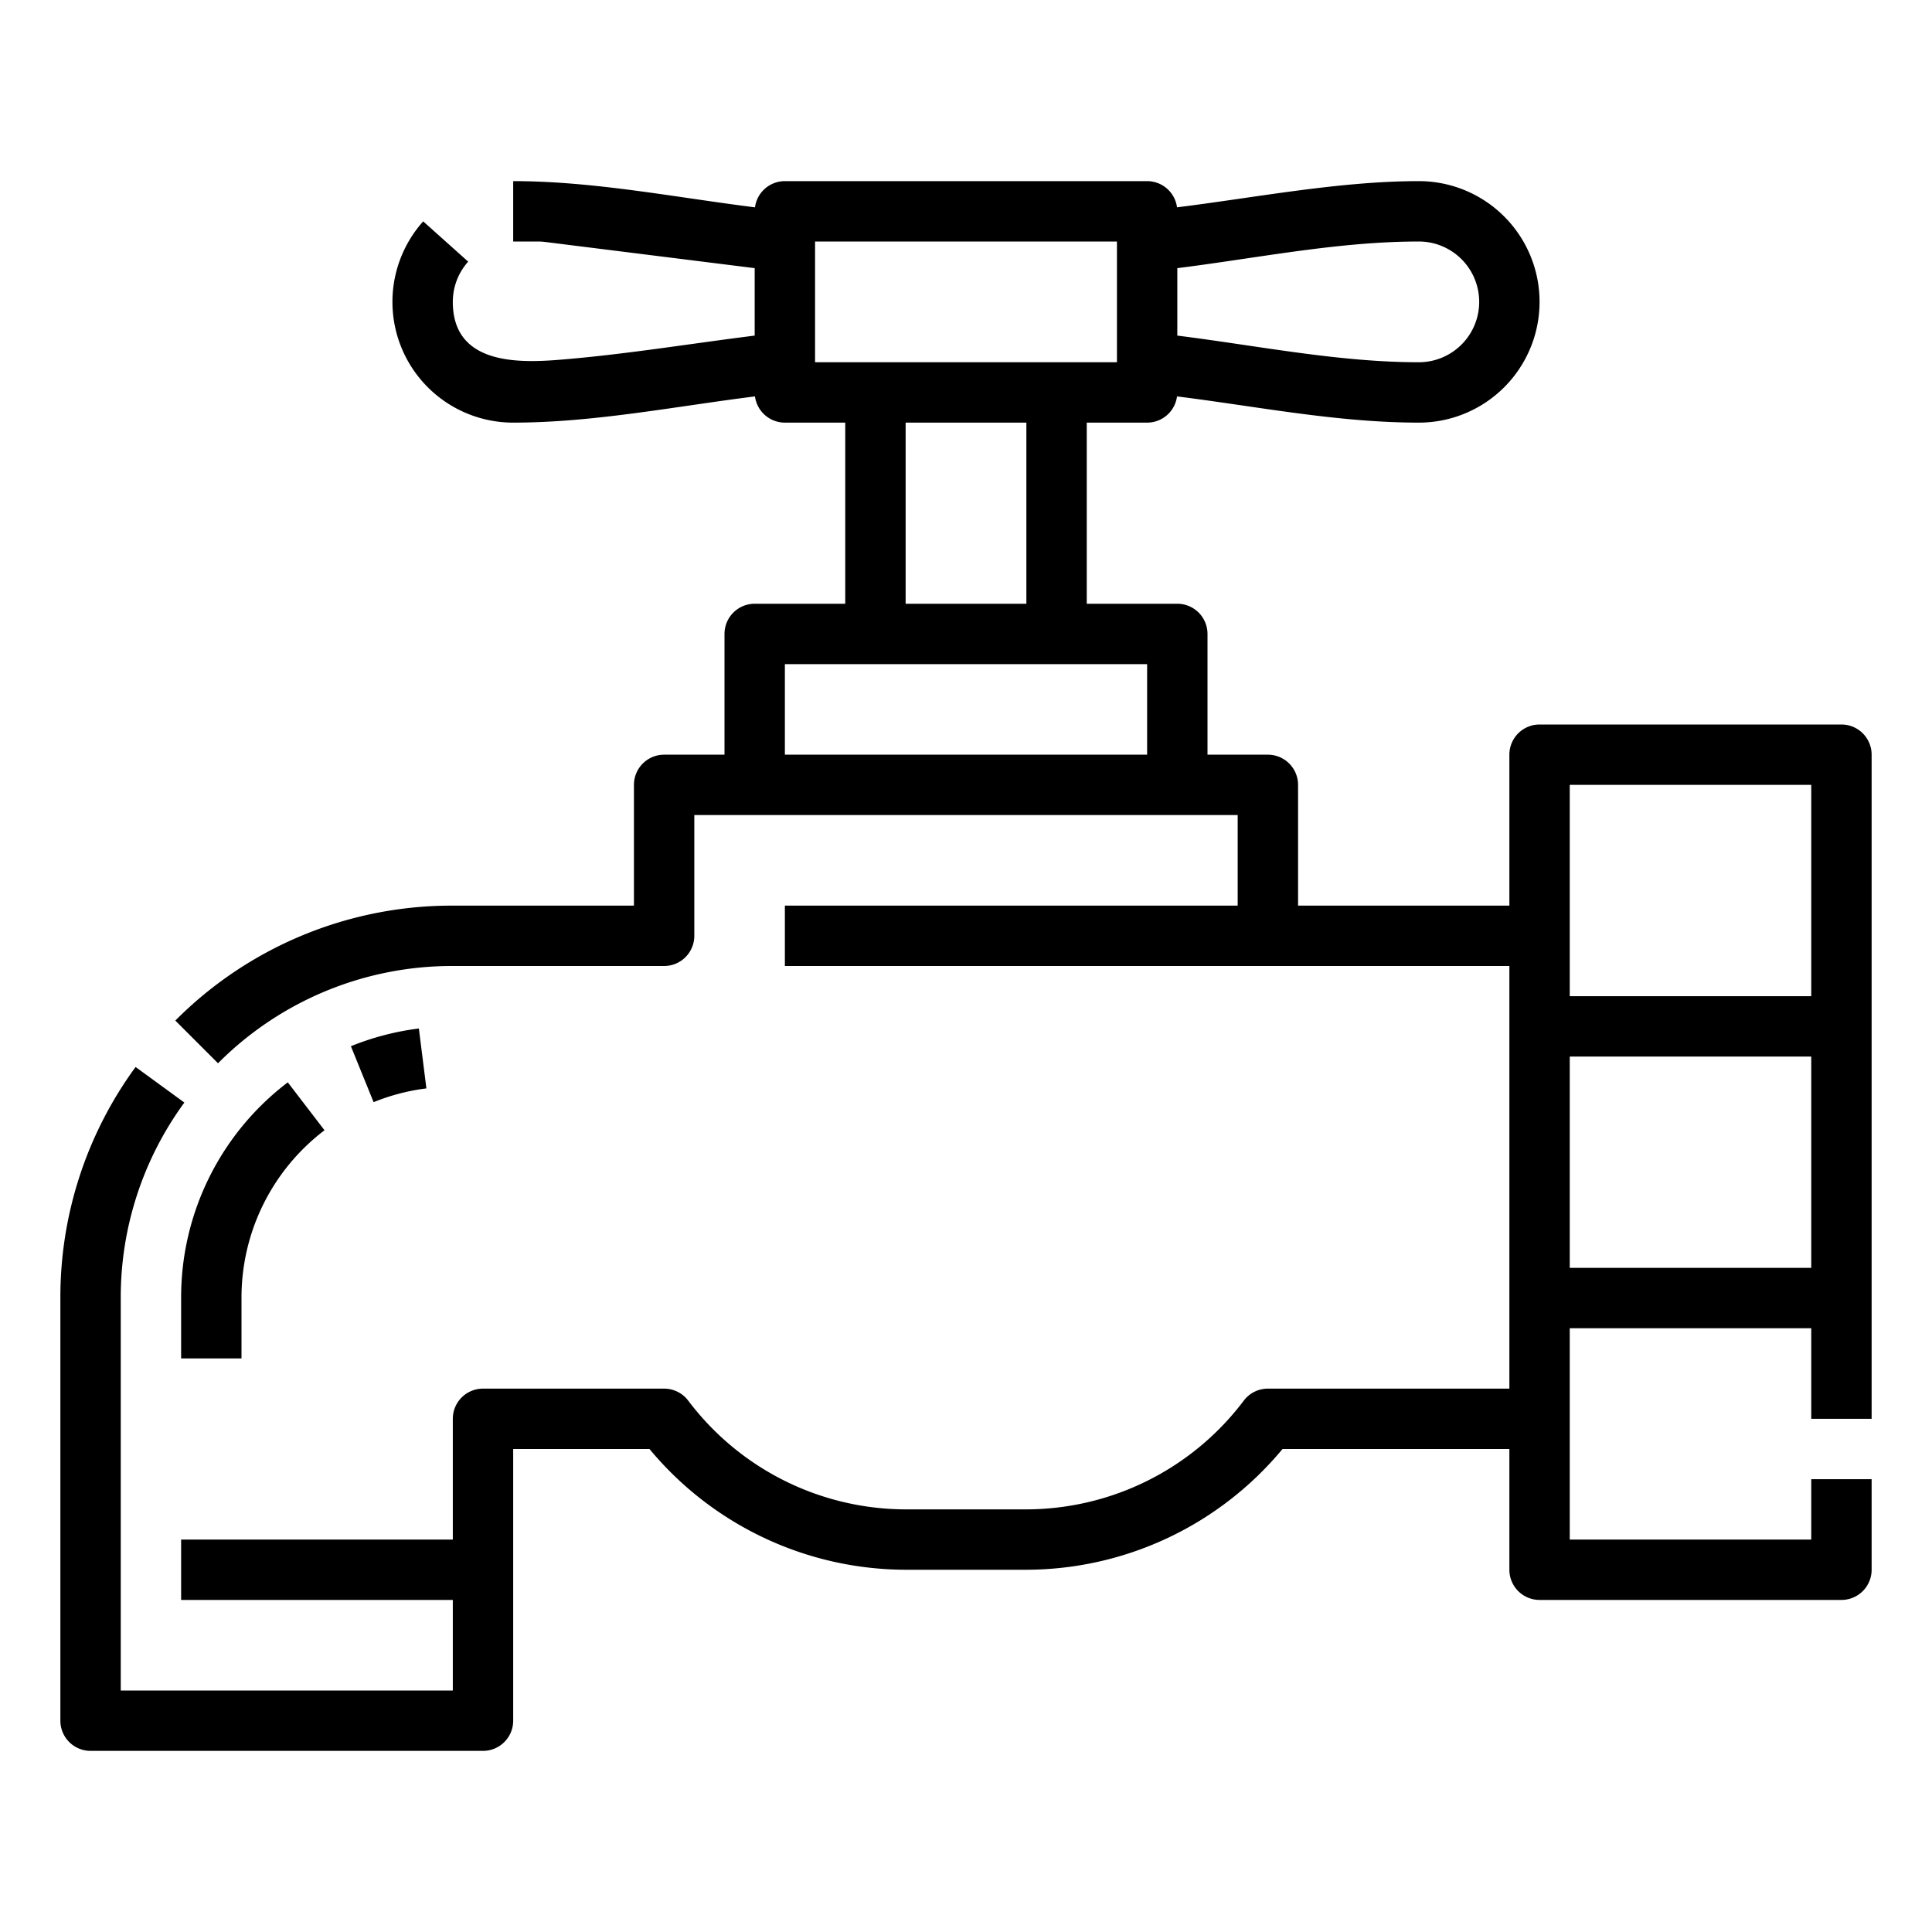 <?xml version="1.0"?>
<svg xmlns="http://www.w3.org/2000/svg" viewBox="0 0 512 512" width="512" height="512"><g id="Outline"><path d="M111.005,272.56a71.5,71.5,0,0,0-18.014,4.7l6.018,14.824A55.6,55.6,0,0,1,113,288.435Z"/><path d="M64,360V344a55.662,55.662,0,0,1,22-44.47l-9.734-12.7A71.541,71.541,0,0,0,48,344v16Z"/><path d="M496,376V200a8,8,0,0,0-8-8H408a8,8,0,0,0-8,8v40H344V208a8,8,0,0,0-8-8H320V168a8,8,0,0,0-8-8H288V112h16a8,8,0,0,0,7.923-6.947C333.233,107.716,354.453,112,376,112a32,32,0,0,0,0-64c-20.9,0-42.982,4.31-64.077,6.947A8,8,0,0,0,304,48H208a8,8,0,0,0-7.923,6.947C178.926,52.3,157.337,48,136,48V64h6.506a15.821,15.821,0,0,1,1.984.124L200,71.062V88.938C182.6,91.112,165.281,94,147.794,95.38,136.087,96.307,120,96.082,120,80a15.971,15.971,0,0,1,4.072-10.665L112.15,58.665A32,32,0,0,0,136,112c21.3,0,42.963-4.308,64.077-6.947A8,8,0,0,0,208,112h16v48H200a8,8,0,0,0-8,8v32H176a8,8,0,0,0-8,8v32H120a103.318,103.318,0,0,0-73.539,30.461l11.313,11.314A87.423,87.423,0,0,1,120,256h56a8,8,0,0,0,8-8V216H328v24H208v16H400V368H336a8,8,0,0,0-6.4,3.2A72.346,72.346,0,0,1,272,400H240a72.346,72.346,0,0,1-57.6-28.8A8,8,0,0,0,176,368H128a8,8,0,0,0-8,8v32H48v16h72v24H32V344a87.334,87.334,0,0,1,16.858-51.808l-12.925-9.429A103.22,103.22,0,0,0,16,344V456a8,8,0,0,0,8,8H128a8,8,0,0,0,8-8V384h36.12A88.458,88.458,0,0,0,240,416h32a88.458,88.458,0,0,0,67.88-32H400v32a8,8,0,0,0,8,8h80a8,8,0,0,0,8-8V392H480v16H416V352h64v24ZM367.52,64.217q4.24-.21,8.48-.217a16,16,0,1,1,0,32c-21.25,0-42.933-4.429-64-7.062V71.062C330.364,68.767,348.951,65.137,367.52,64.217ZM216,64h80V96H216Zm24,48h32v48H240Zm-32,88V176h96v24Zm272,8v56H416V208ZM416,336V280h64v56Z"/></g></svg>
